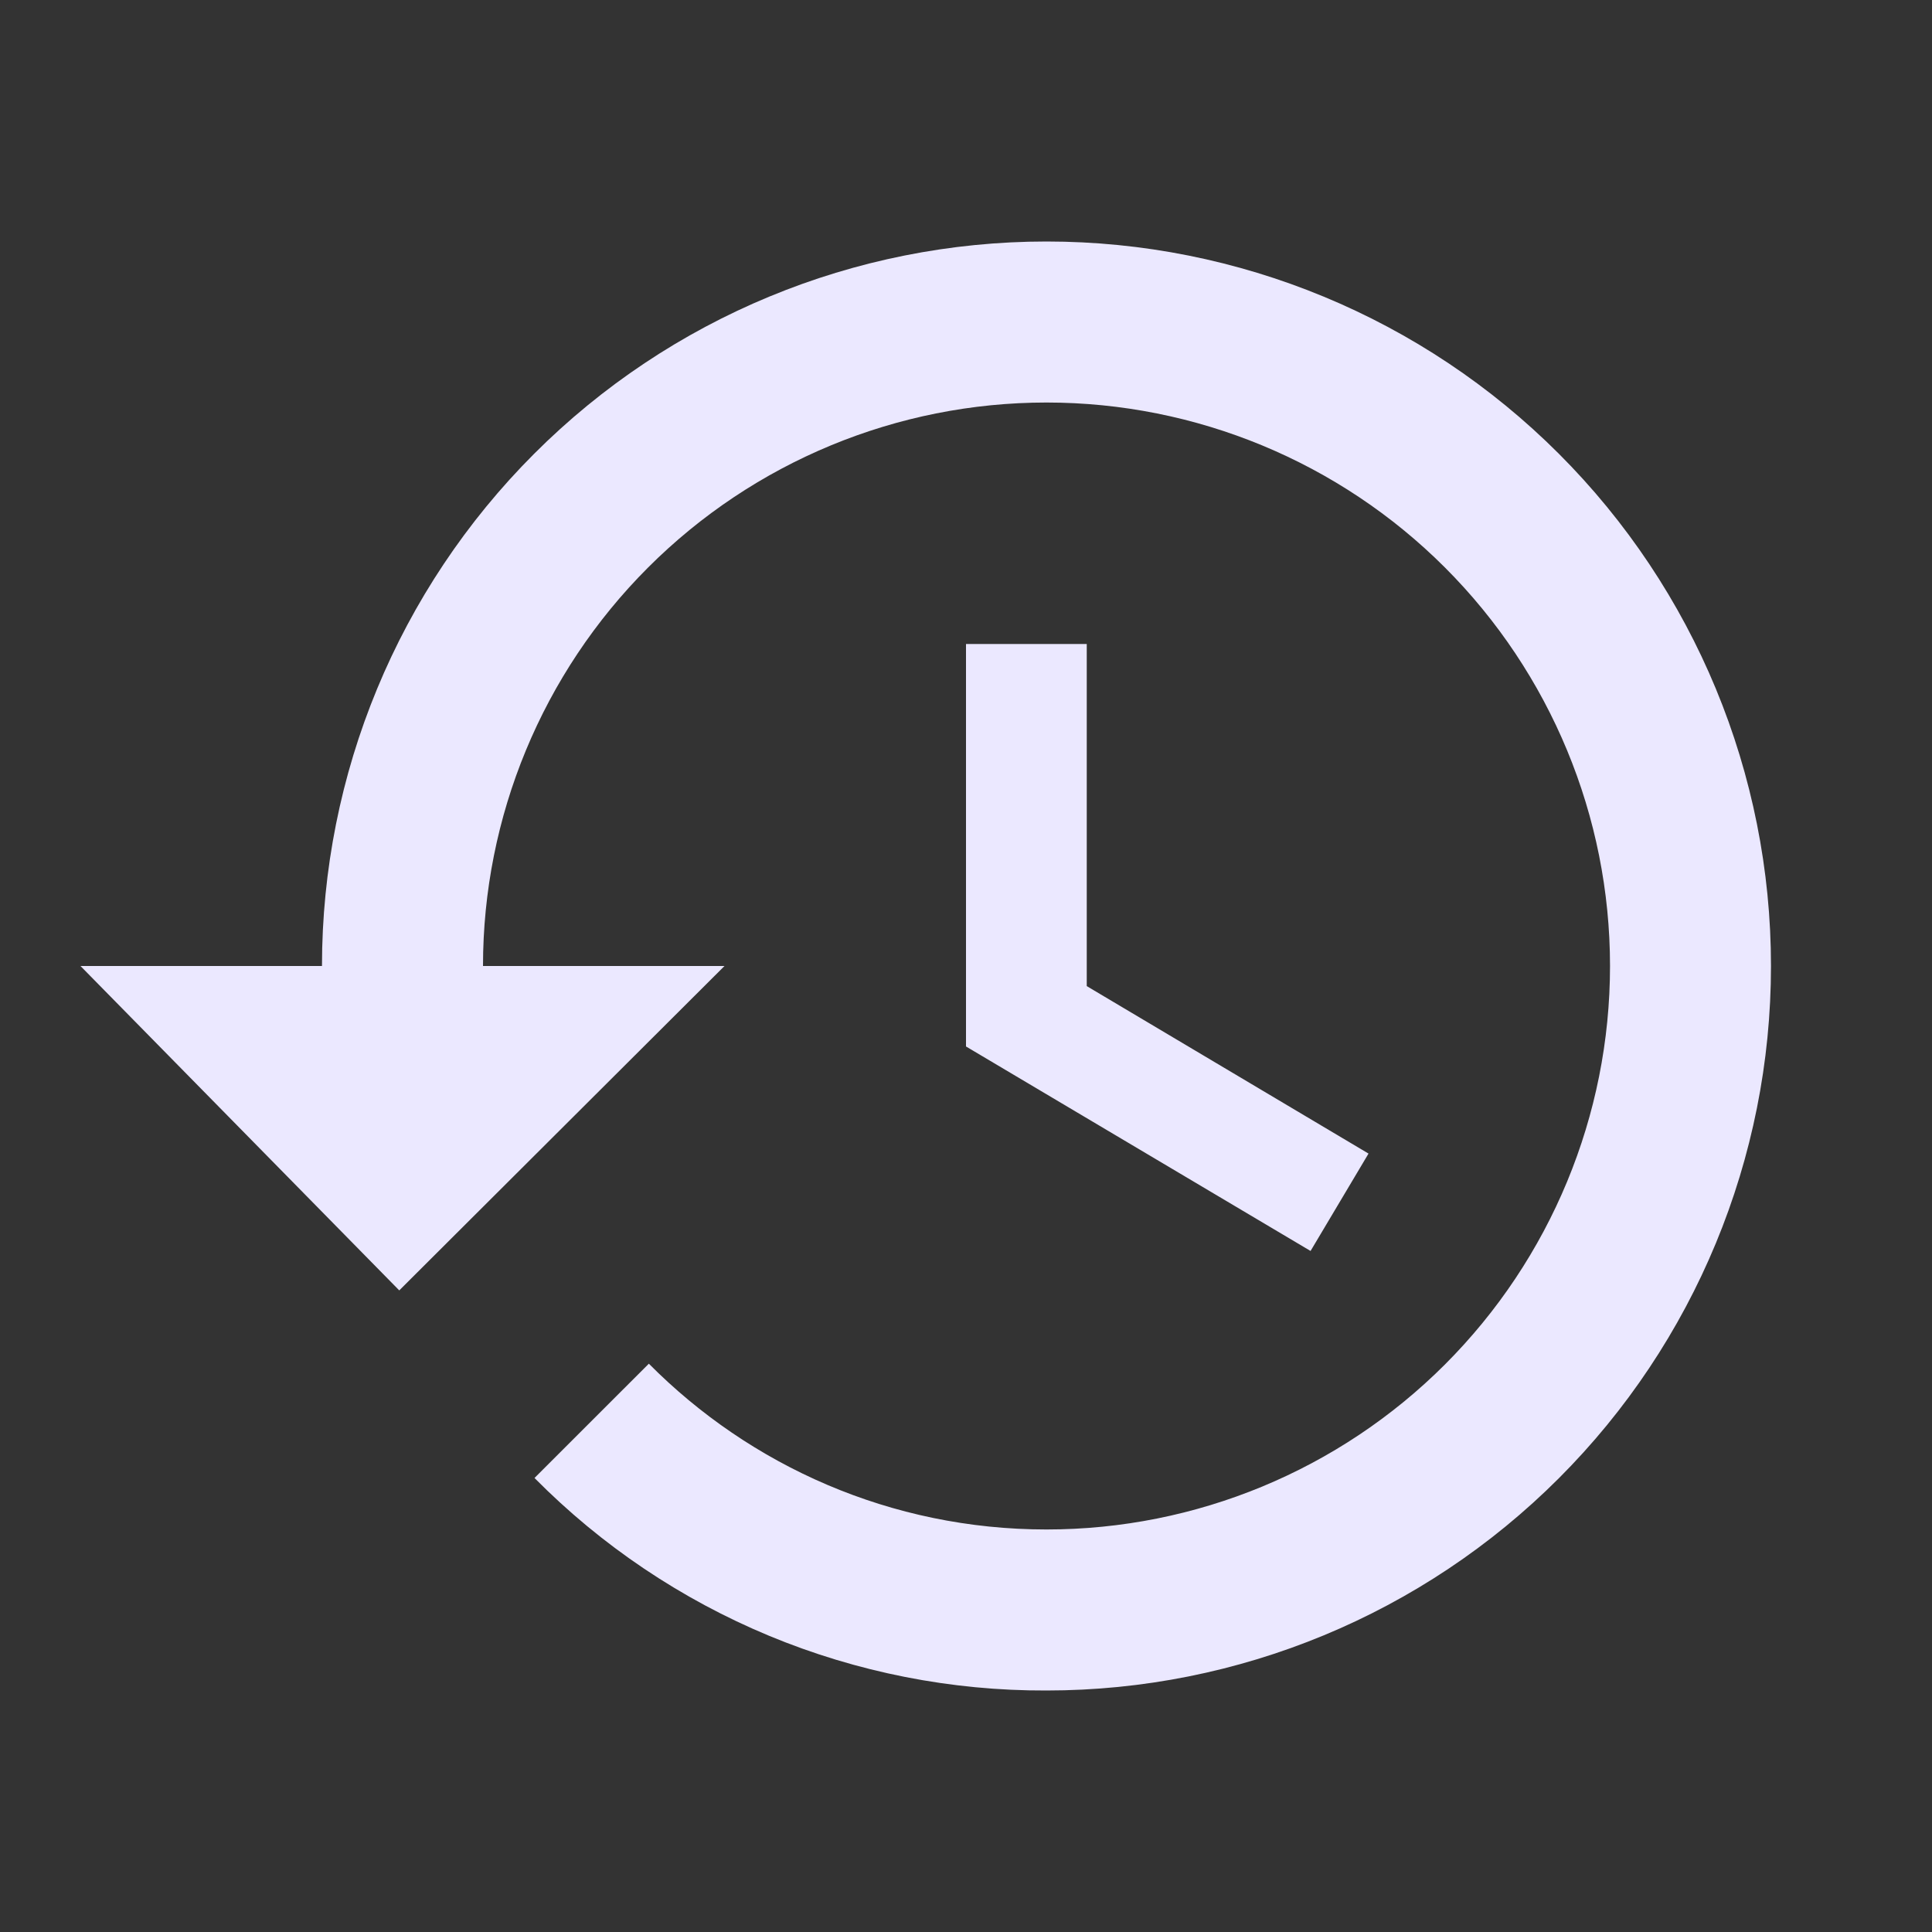 <svg width="32" height="32" viewBox="0 0 32 32" fill="none" xmlns="http://www.w3.org/2000/svg">
<rect x="0" y="0" width="32" height="32" fill="#333333" stroke="none"/>
<g id="mdi:recent">
<path id="Vector" d="M18 10.667H16V17.333L21.707 20.72L22.667 19.107L18 16.333V10.667ZM17.333 4C14.151 4 11.098 5.264 8.848 7.515C6.598 9.765 5.333 12.817 5.333 16H1.333L6.613 21.373L12 16H8C8 13.525 8.983 11.151 10.734 9.4C12.484 7.65 14.858 6.667 17.333 6.667C19.809 6.667 22.183 7.65 23.933 9.4C25.683 11.151 26.667 13.525 26.667 16C26.667 18.475 25.683 20.849 23.933 22.6C22.183 24.35 19.809 25.333 17.333 25.333C14.76 25.333 12.427 24.28 10.747 22.587L8.853 24.48C9.962 25.601 11.283 26.489 12.739 27.094C14.195 27.698 15.757 28.006 17.333 28C20.516 28 23.568 26.736 25.819 24.485C28.069 22.235 29.333 19.183 29.333 16C29.333 12.817 28.069 9.765 25.819 7.515C23.568 5.264 20.516 4 17.333 4Z" fill="#EBE8FF"/>
</g>
</svg>

